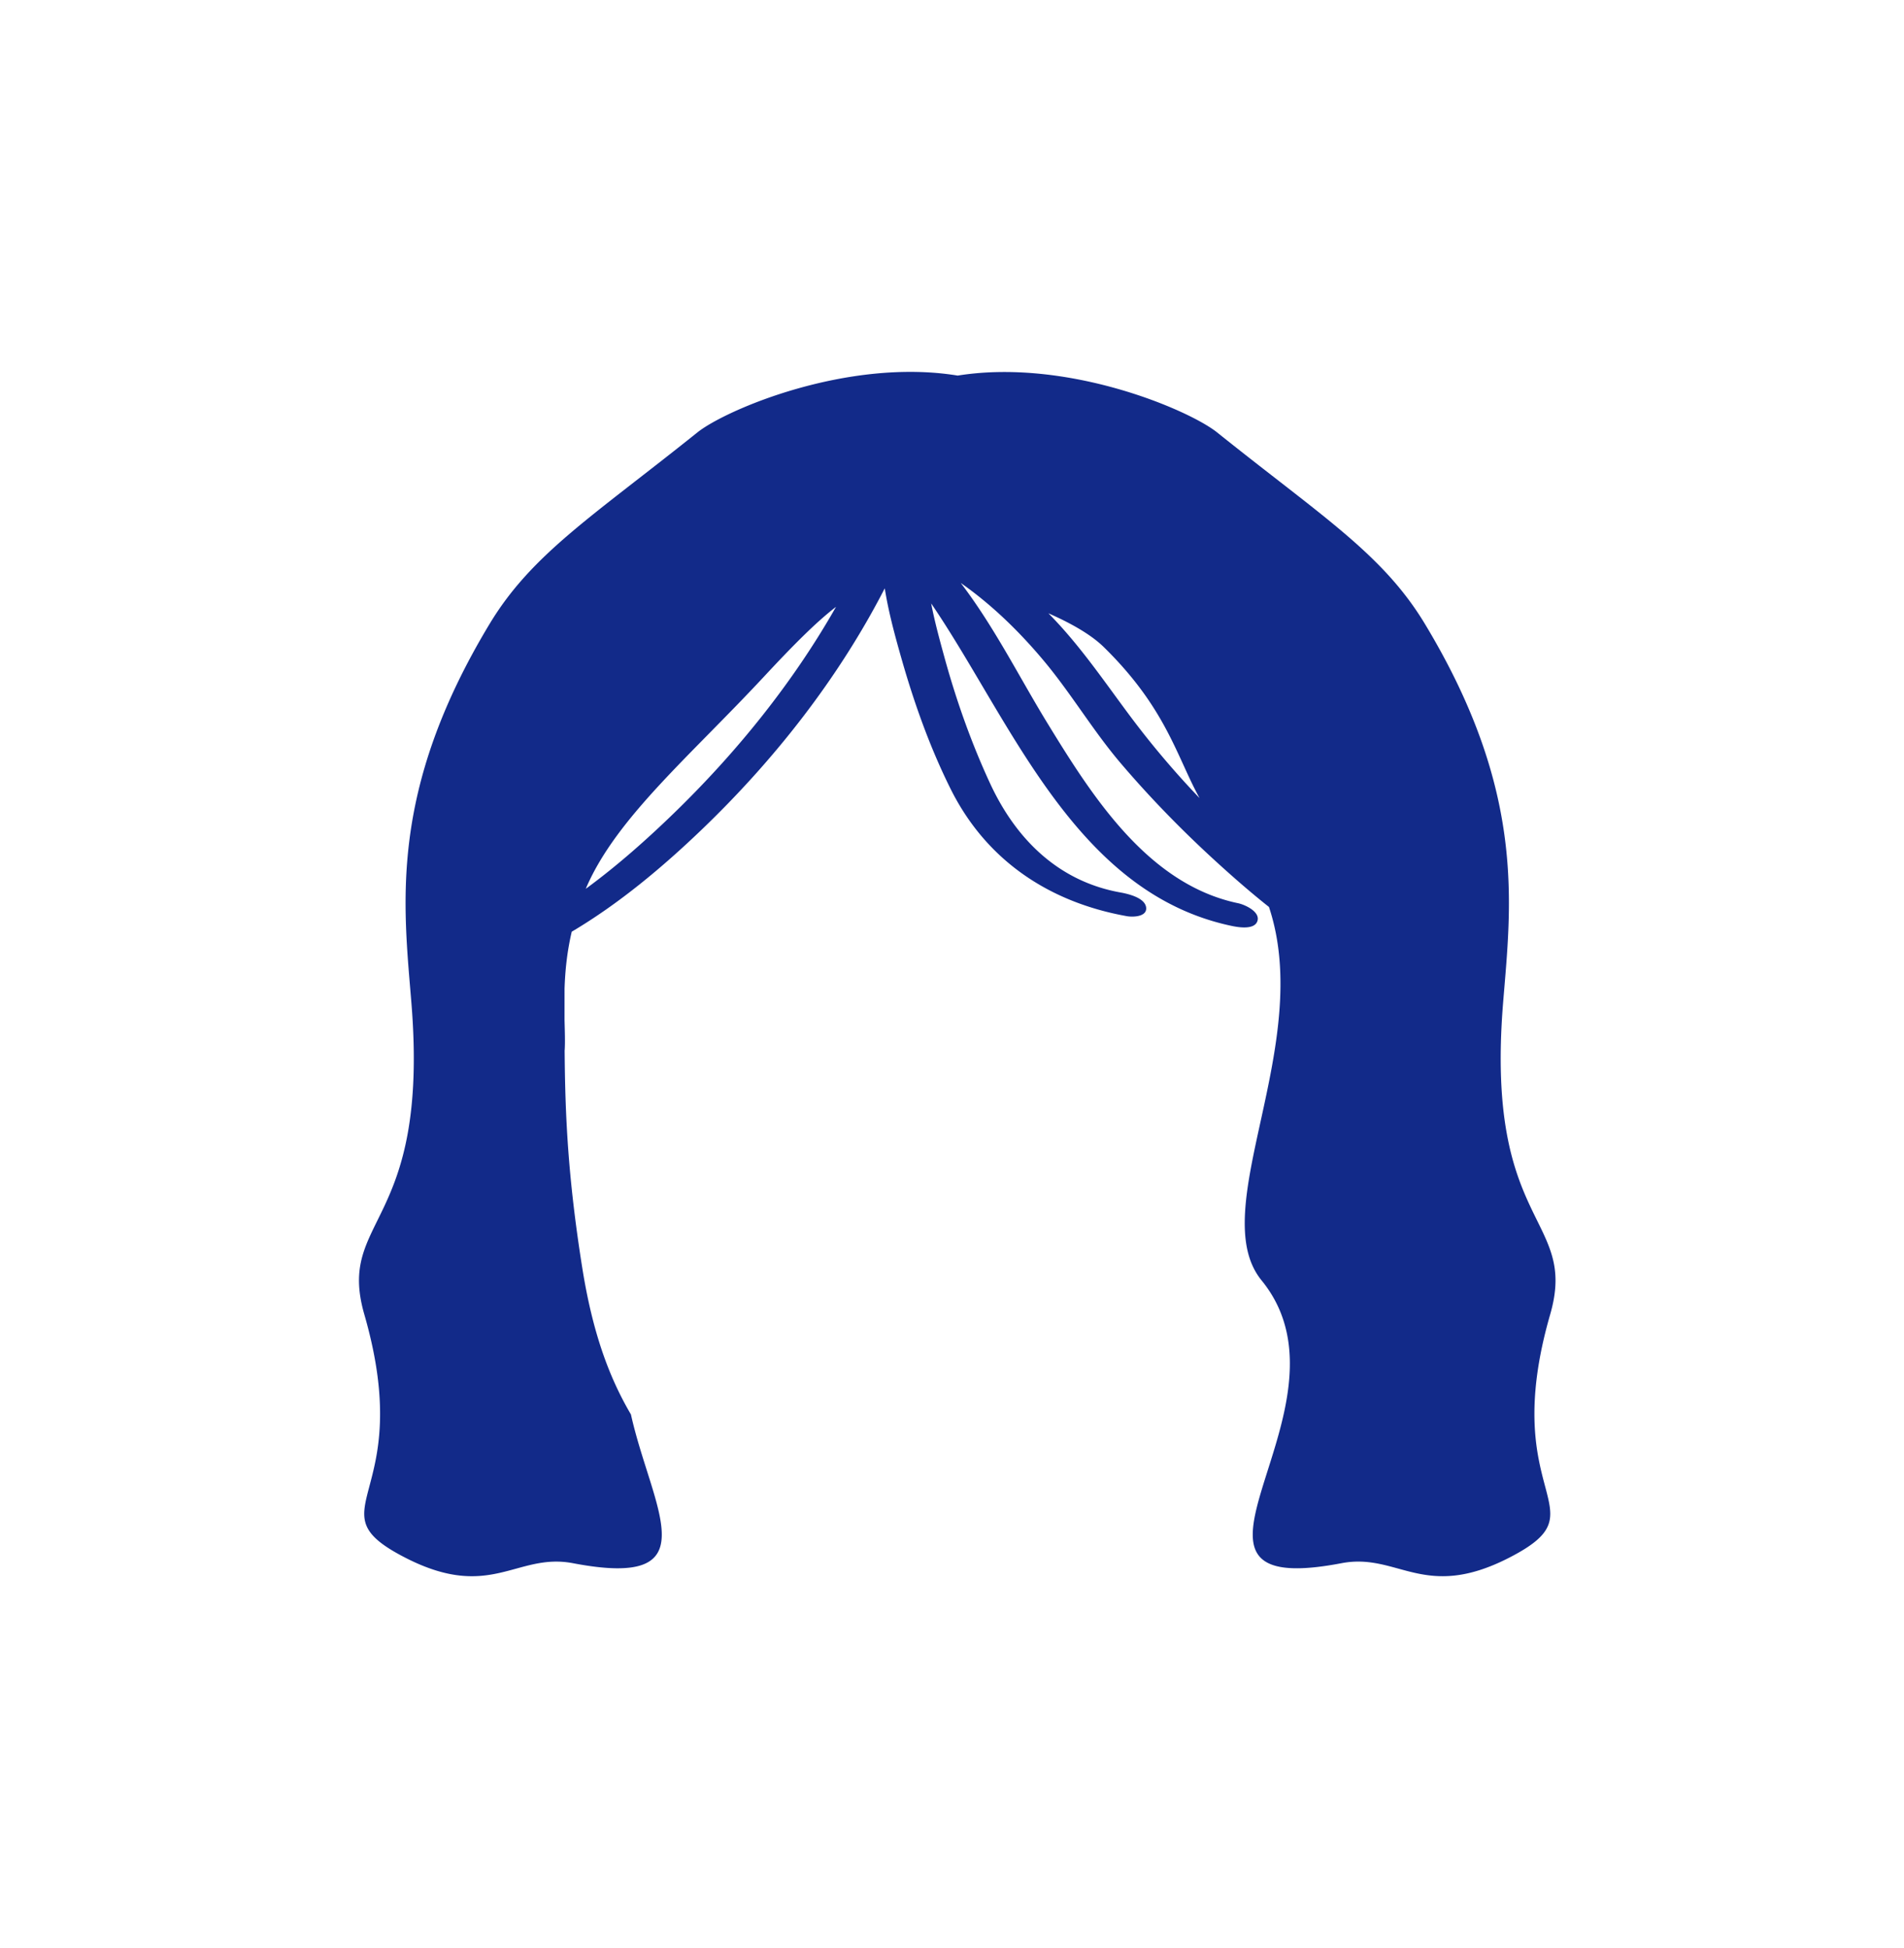 <svg xmlns="http://www.w3.org/2000/svg" xml:space="preserve" viewBox="0 0 215 220"><path d="M175.045 148.445c3.185-11.047-7.372-9.723-5.319-35.137.9-11.148 2.639-23.85-8.828-42.853-4.769-7.903-11.621-12.128-23.45-21.613-3.192-2.559-16.896-8.412-29.305-6.428-12.435-2.027-26.205 3.862-29.405 6.428-11.829 9.484-18.681 13.71-23.45 21.613-11.467 19.004-9.728 31.705-8.828 42.853 2.053 25.414-8.504 24.09-5.319 35.137 6.03 20.917-6.117 21.946 4.616 27.461 9.65 4.958 12.545-.596 18.955.629 15.624 2.985 8.908-6.153 6.533-16.799-2.537-4.313-4.359-9.398-5.503-16.604-1.632-10.283-1.932-17.332-1.983-24.55l.007.01c.055-.926.015-2.074-.018-3.38l.001-3.559c.064-1.941.264-4.098.811-6.435 5.376-3.185 10.282-7.317 14.634-11.487 8.226-7.88 15.489-17.12 20.713-27.292.429 2.717 1.168 5.413 1.905 7.994 1.431 5.015 3.208 10 5.538 14.673 4.01 8.042 11.097 12.781 19.895 14.357.69.124 2.324.079 2.174-1.001-.151-1.09-2.059-1.526-2.908-1.678-7-1.254-11.8-6.034-14.703-12.298-2.132-4.6-3.834-9.417-5.174-14.305-.533-1.942-1.091-3.98-1.486-6.038l.46.682c8.84 13.251 16.072 32.09 33.502 35.744.712.149 2.601.48 2.891-.603.277-1.032-1.445-1.809-2.202-1.967-10.204-2.139-16.499-12.122-21.563-20.397-3.094-5.055-5.982-10.846-9.74-15.756l.013.004c3.527 2.466 6.668 5.553 9.367 8.783 3.096 3.704 5.538 7.872 8.674 11.556 3.328 3.908 6.927 7.597 10.716 11.059 1.95 1.781 3.949 3.529 6.026 5.176 5.19 15.593-7.285 34.264-.836 42.168 3.616 4.432 3.631 9.613 2.624 14.521-2.238 10.909-9.533 20.464 6.395 17.42 6.41-1.225 9.305 4.329 18.955-.629 10.731-5.513-1.415-6.543 4.615-27.459M76.116 91.817c-3.042 2.951-6.378 5.923-9.968 8.555.028-.066.051-.131.08-.198 3.42-7.833 11.596-14.695 20.032-23.753 3.378-3.627 5.895-6.16 8.146-7.894-4.883 8.597-11.232 16.442-18.29 23.29m51.744-10.62c-3.097-4.125-5.857-8.279-9.474-11.938 2.539 1.116 4.802 2.393 6.255 3.817 7.043 6.9 8.23 12.373 10.81 17.051a100 100 0 0 1-7.591-8.93" style="fill:#122a89"/></svg>